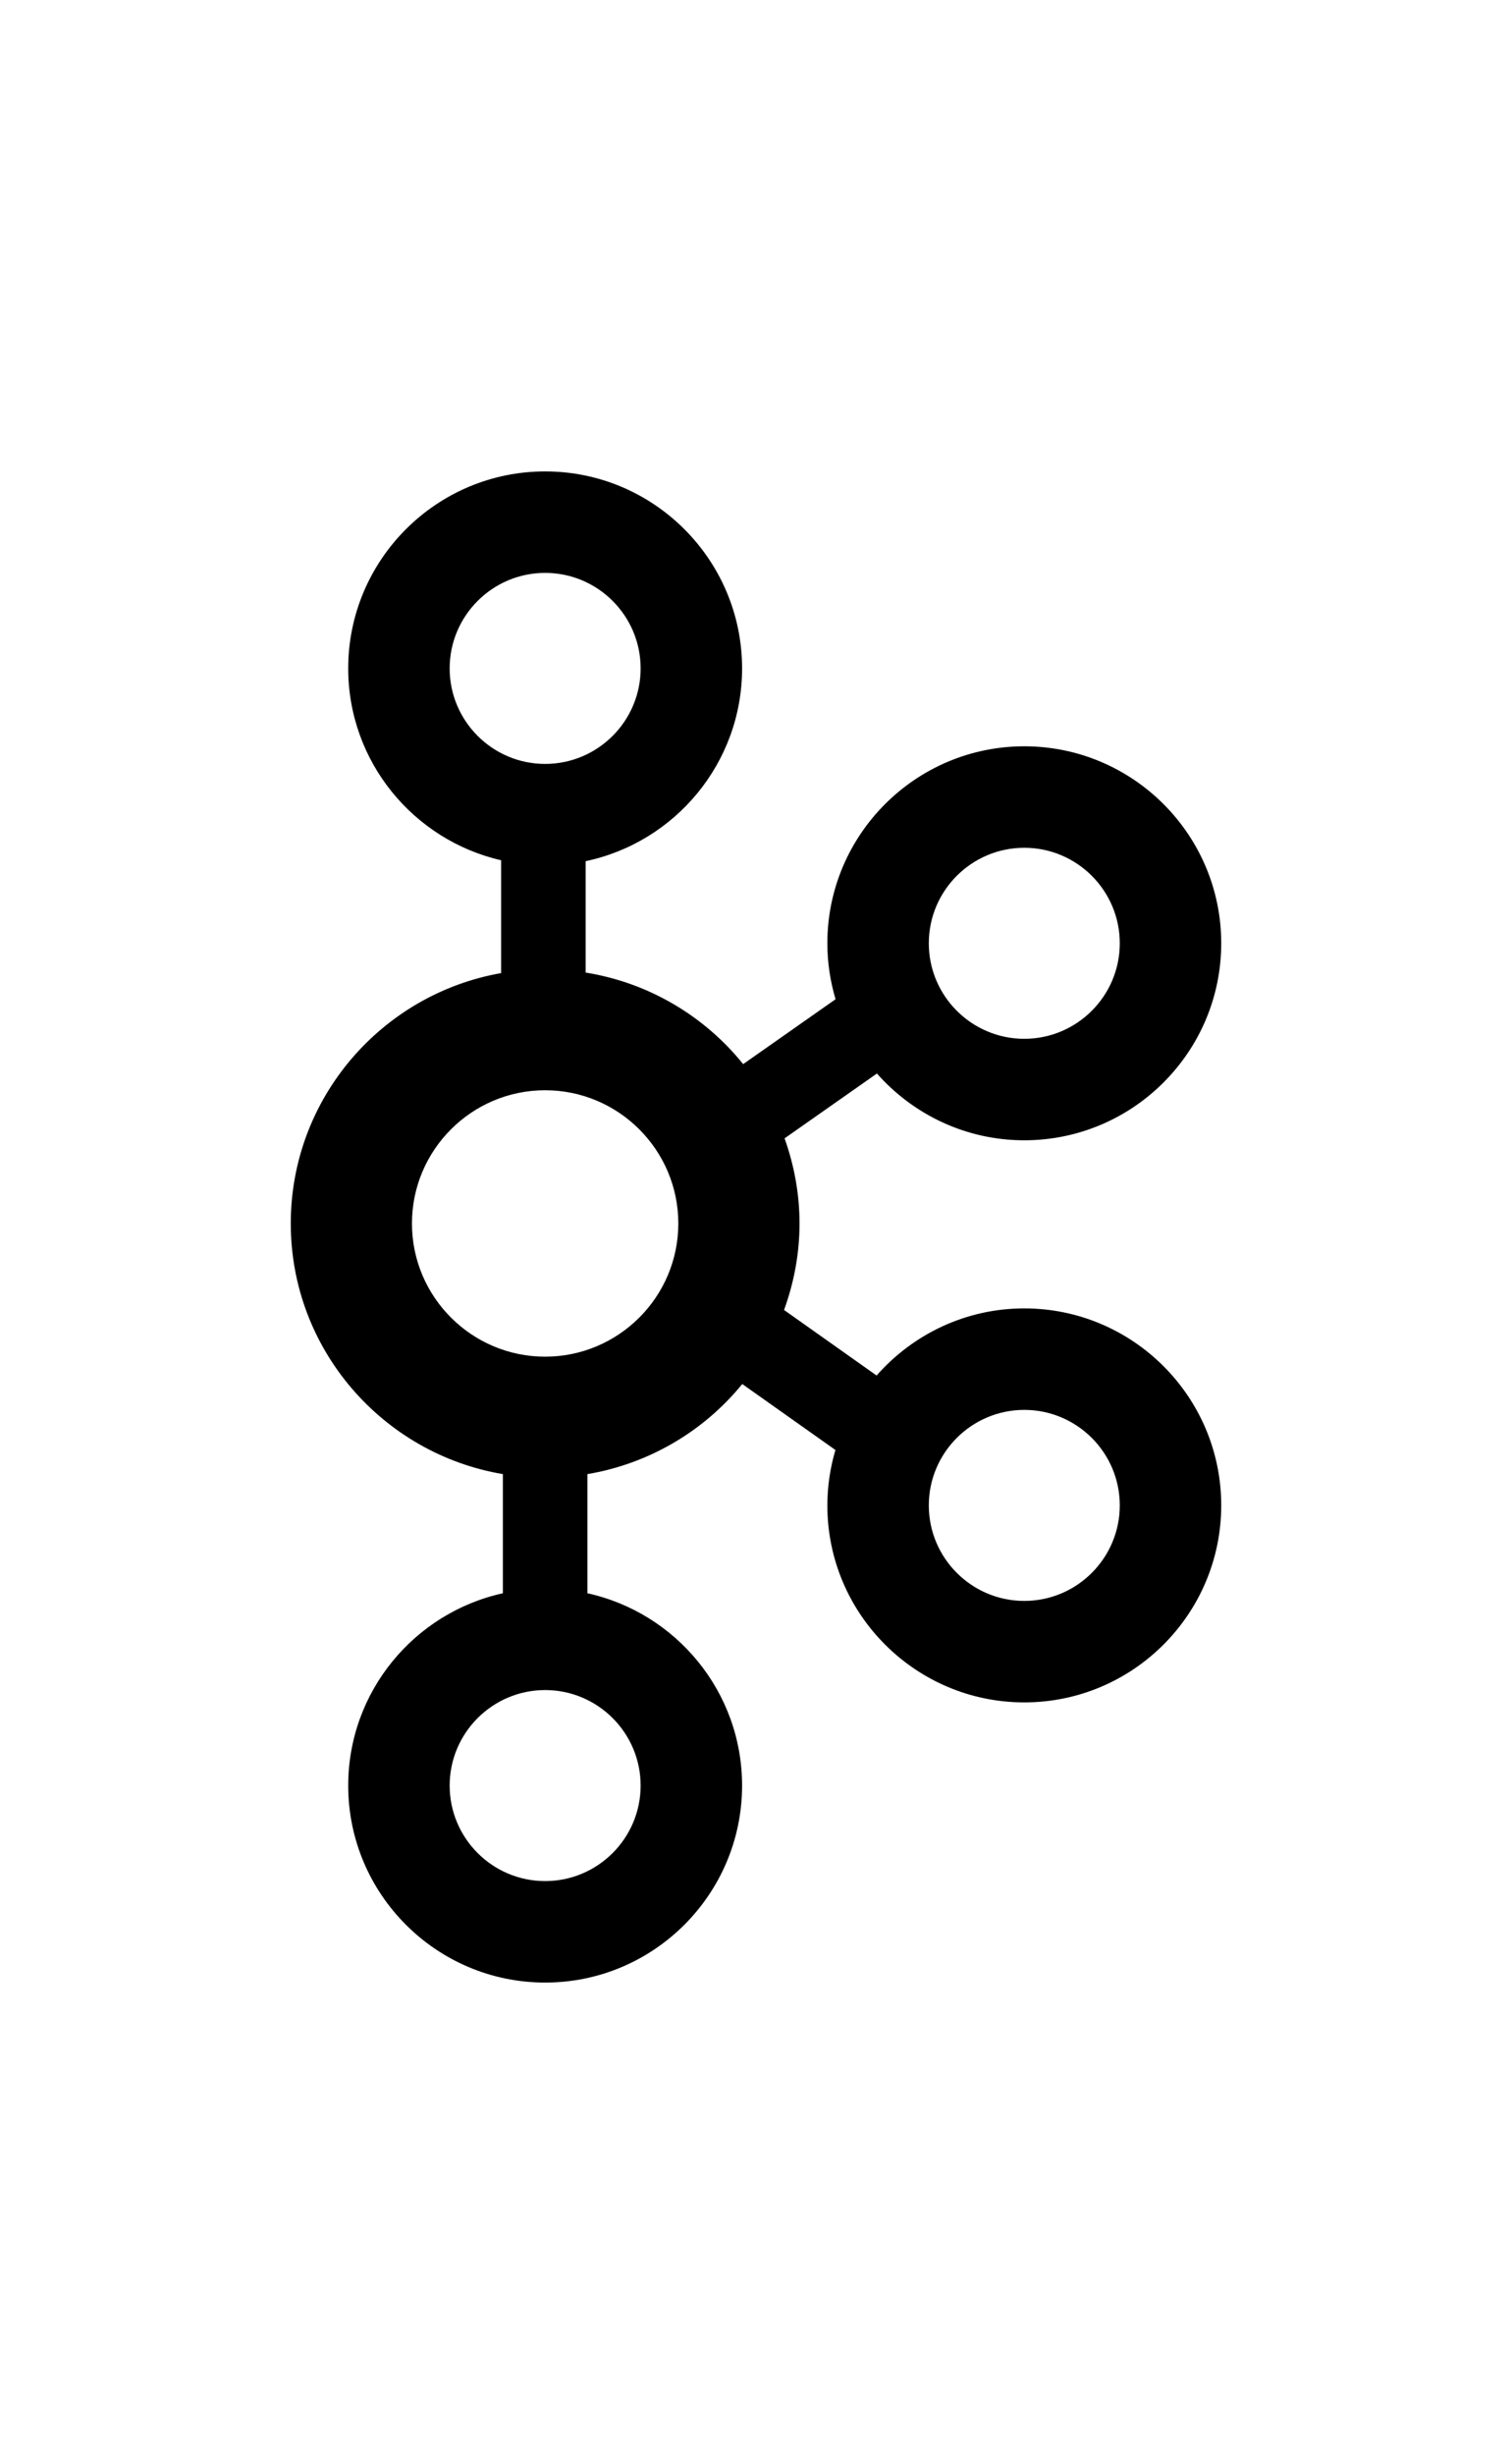 <?xml version="1.0" encoding="utf-8"?>
<svg width="154" height="250" viewBox="0 0 416 416" preserveAspectRatio="xMidYMid" xmlns="http://www.w3.org/2000/svg">
  <path d="M 281.816 230.216 C 265.63 230.216 251.119 237.387 241.182 248.677 L 215.719 230.651 C 218.422 223.209 219.974 215.218 219.974 206.854 C 219.974 198.635 218.476 190.778 215.862 183.446 L 241.268 165.611 C 251.204 176.844 265.677 183.976 281.816 183.976 C 311.691 183.976 336 159.671 336 129.792 C 336 99.913 311.691 75.608 281.816 75.608 C 251.941 75.608 227.632 99.913 227.632 129.792 C 227.632 135.14 228.44 140.297 229.89 145.181 L 204.467 163.025 C 193.847 149.85 178.556 140.651 161.134 137.843 L 161.134 107.203 C 185.678 102.048 204.171 80.241 204.171 54.184 C 204.171 24.305 179.862 0 149.987 0 C 120.112 0 95.803 24.305 95.803 54.184 C 95.803 79.892 113.817 101.43 137.87 106.953 L 137.87 137.991 C 105.044 143.753 80 172.401 80 206.854 C 80 241.475 105.292 270.228 138.355 275.794 L 138.355 308.568 C 114.056 313.909 95.803 335.579 95.803 361.462 C 95.803 391.341 120.112 415.646 149.987 415.646 C 179.862 415.646 204.171 391.341 204.171 361.462 C 204.171 335.579 185.918 313.909 161.619 308.568 L 161.619 275.793 C 178.354 272.974 193.494 264.169 204.219 251.017 L 229.852 269.16 C 228.429 274 227.632 279.106 227.632 284.4 C 227.632 314.279 251.941 338.584 281.816 338.584 C 311.691 338.584 336 314.279 336 284.4 C 336 254.521 311.691 230.216 281.816 230.216 Z M 281.816 103.521 C 296.303 103.521 308.086 115.309 308.086 129.792 C 308.086 144.275 296.303 156.062 281.816 156.062 C 267.329 156.062 255.546 144.275 255.546 129.792 C 255.546 115.309 267.329 103.521 281.816 103.521 Z M 123.716 54.184 C 123.716 39.701 135.5 27.914 149.987 27.914 C 164.474 27.914 176.257 39.701 176.257 54.184 C 176.257 68.667 164.474 80.454 149.987 80.454 C 135.5 80.454 123.716 68.667 123.716 54.184 Z M 176.257 361.462 C 176.257 375.945 164.474 387.732 149.987 387.732 C 135.5 387.732 123.716 375.945 123.716 361.462 C 123.716 346.979 135.5 335.192 149.987 335.192 C 164.474 335.192 176.257 346.979 176.257 361.462 Z M 149.985 243.492 C 129.78 243.492 113.343 227.058 113.343 206.854 C 113.343 186.649 129.78 170.212 149.985 170.212 C 170.189 170.212 186.626 186.649 186.626 206.854 C 186.626 227.058 170.189 243.492 149.985 243.492 Z M 281.816 310.671 C 267.329 310.671 255.546 298.883 255.546 284.4 C 255.546 269.917 267.329 258.13 281.816 258.13 C 296.303 258.13 308.086 269.917 308.086 284.4 C 308.086 298.883 296.303 310.671 281.816 310.671 Z"/>
</svg>